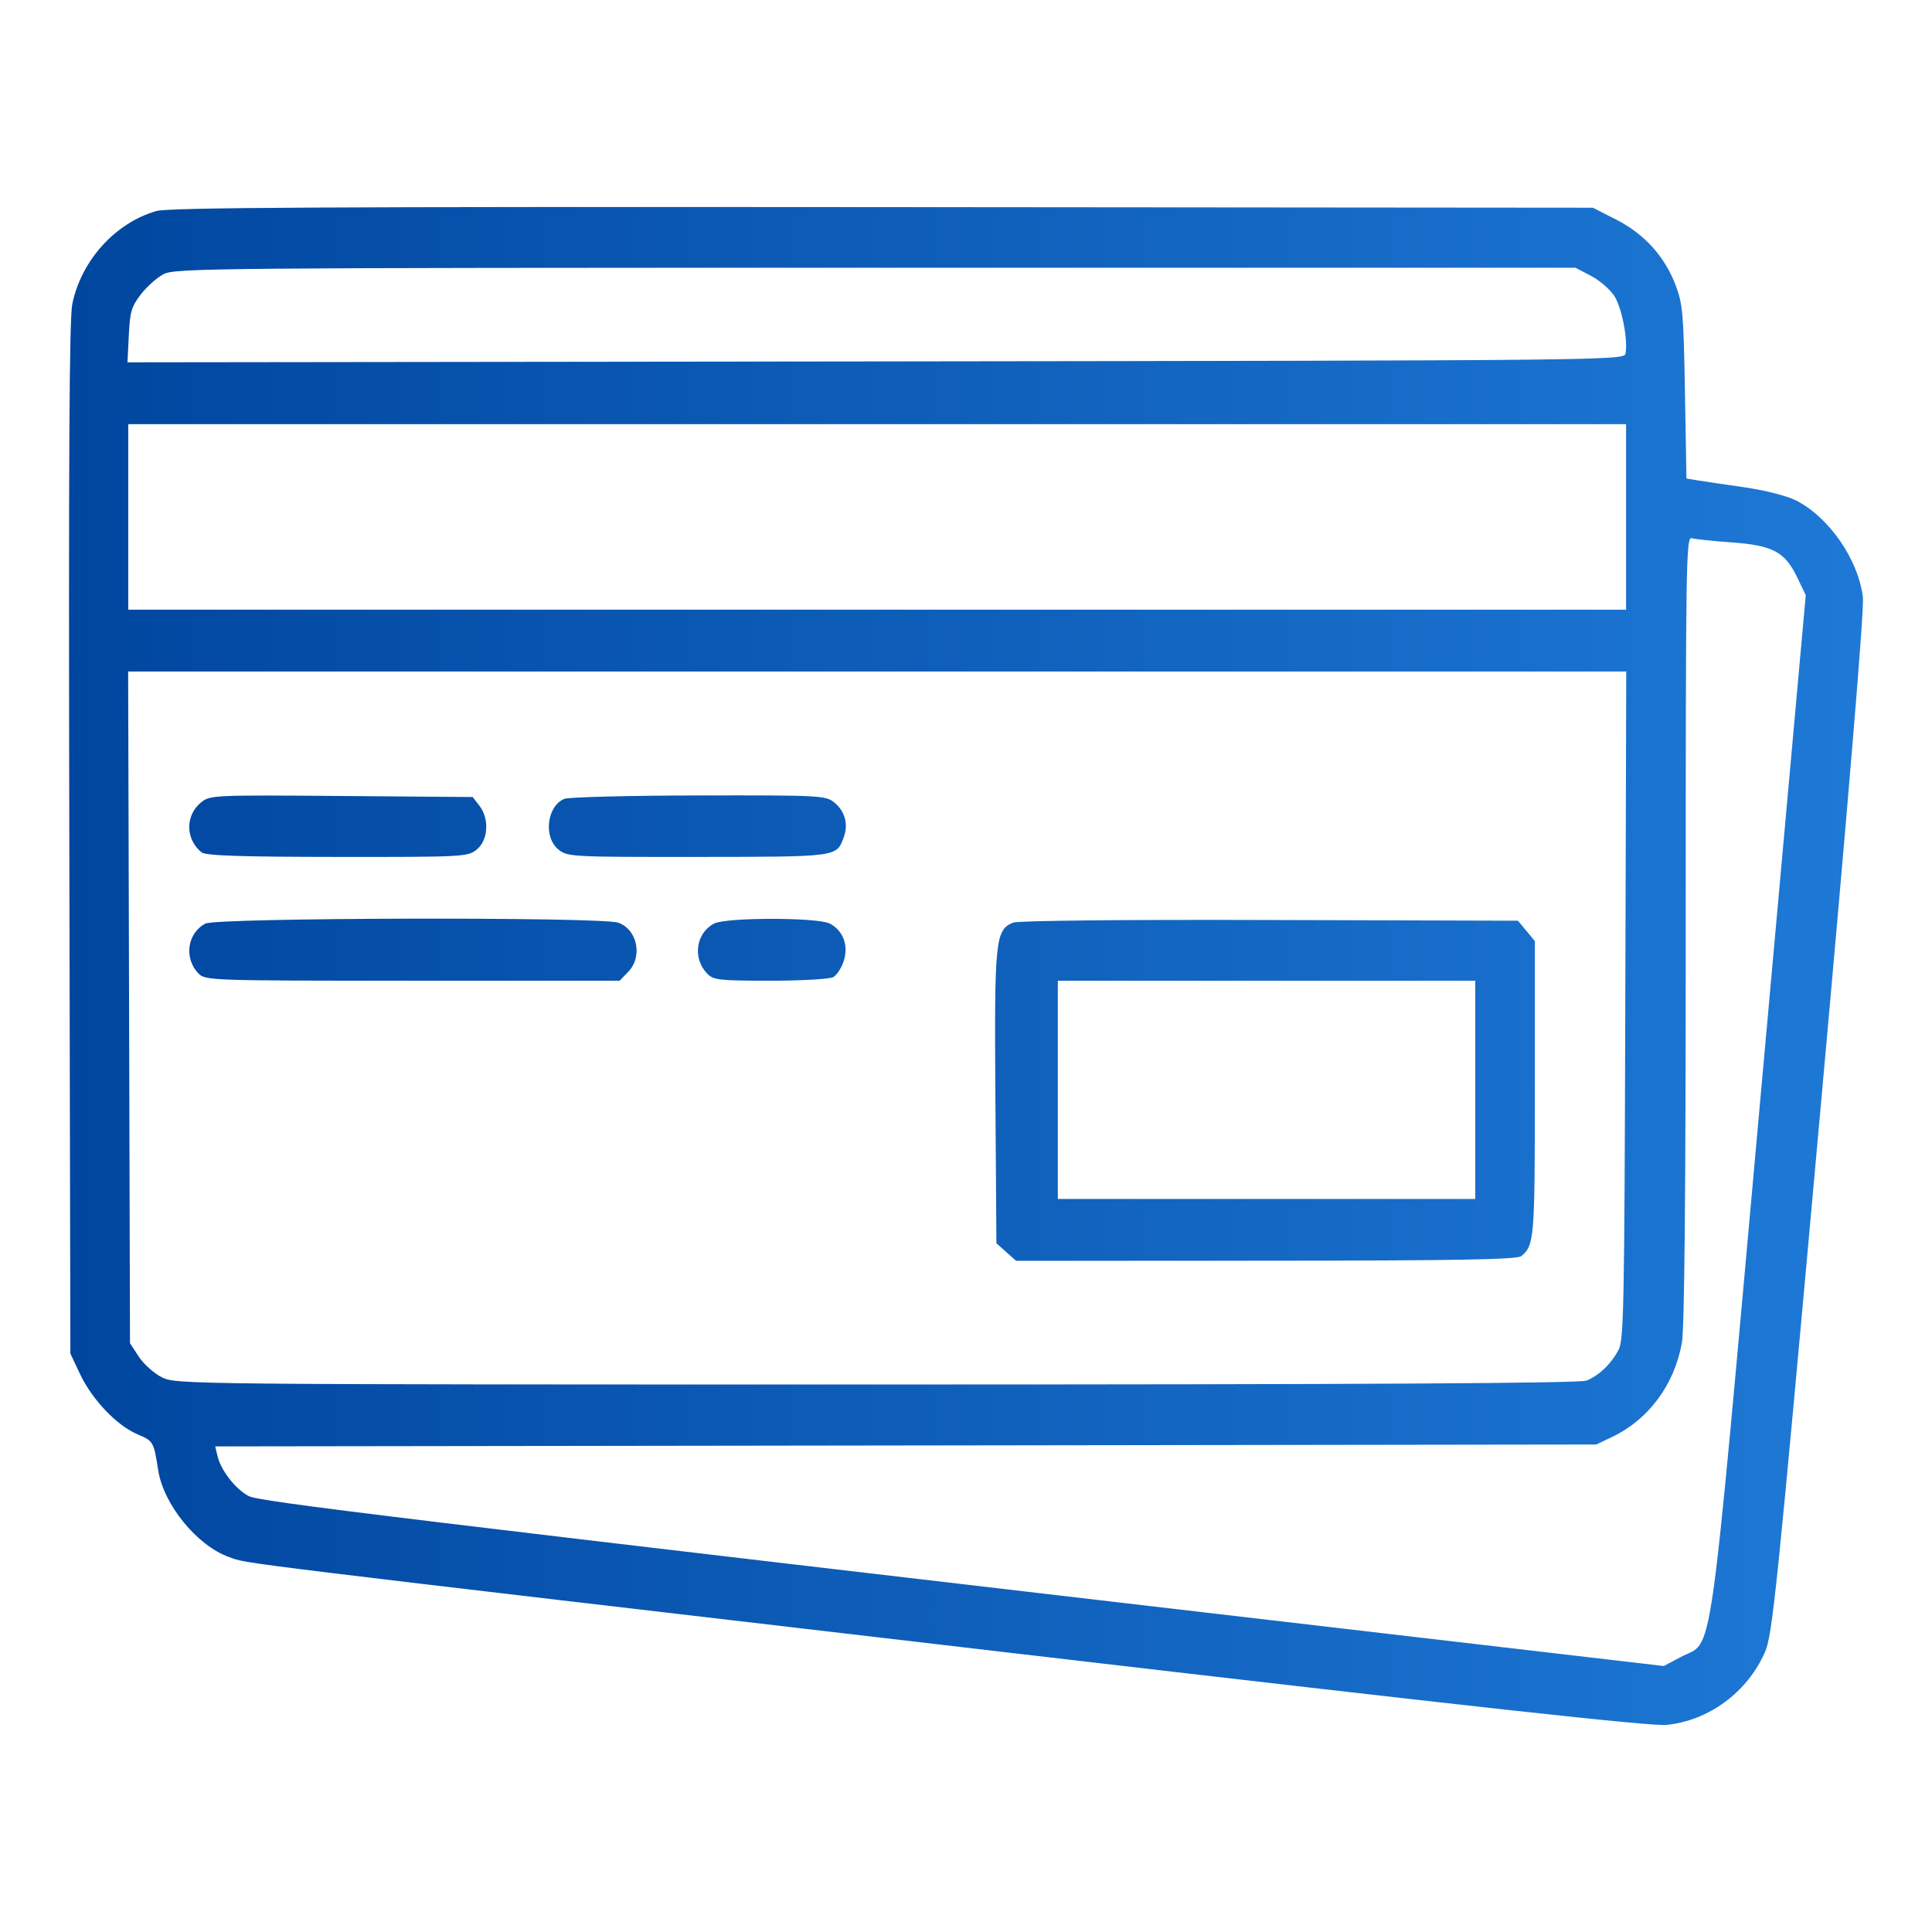 <svg width="70" height="70" viewBox="0 0 70 70" fill="none" xmlns="http://www.w3.org/2000/svg">
<path fill-rule="evenodd" clip-rule="evenodd" d="M5.662 7.647C4.174 8.075 2.94 9.442 2.619 11.019C2.51 11.555 2.482 16.6 2.511 30.393L2.55 49.043L2.905 49.794C3.343 50.718 4.235 51.652 4.983 51.968C5.557 52.211 5.572 52.237 5.73 53.26C5.924 54.512 7.137 56.001 8.301 56.416C9.003 56.666 7.707 56.508 36.929 59.922C53.438 61.852 59.822 62.553 60.377 62.497C61.913 62.343 63.306 61.315 63.945 59.866C64.22 59.243 64.371 57.77 65.91 40.739C66.993 28.754 67.549 22.059 67.497 21.637C67.327 20.263 66.263 18.73 65.064 18.128C64.739 17.965 63.93 17.76 63.197 17.655C62.485 17.553 61.723 17.44 61.503 17.404L61.103 17.338L61.049 14.211C61 11.375 60.969 11.015 60.714 10.341C60.319 9.296 59.582 8.48 58.562 7.959L57.714 7.526L31.975 7.504C11.72 7.487 6.113 7.518 5.662 7.647ZM57.649 9.997C57.96 10.16 58.34 10.49 58.493 10.729C58.764 11.152 58.988 12.313 58.895 12.814C58.85 13.056 58.167 13.062 31.734 13.095L4.619 13.128L4.667 12.149C4.708 11.294 4.764 11.106 5.103 10.666C5.316 10.389 5.687 10.058 5.927 9.932C6.337 9.715 7.83 9.701 31.723 9.701L57.083 9.701L57.649 9.997ZM58.916 18.729V22.09H31.781H4.647V18.729V15.368H31.781H58.916V18.729ZM62.759 19.654C64.237 19.759 64.676 19.997 65.126 20.939L65.426 21.566L63.755 40.11C61.87 61.006 62.101 59.395 60.902 60.034L60.283 60.363L50.989 59.279C13.448 54.901 9.393 54.41 9.001 54.201C8.529 53.947 8.007 53.277 7.884 52.767L7.797 52.406L32.816 52.372L57.836 52.337L58.43 52.053C59.737 51.426 60.669 50.163 60.938 48.651C61.032 48.121 61.077 43.35 61.077 33.655C61.077 20.177 61.088 19.439 61.299 19.501C61.421 19.536 62.078 19.605 62.759 19.654ZM58.887 36.423C58.856 47.385 58.833 48.552 58.642 48.911C58.37 49.423 57.927 49.846 57.478 50.022C57.229 50.12 49.411 50.163 31.75 50.163C6.701 50.163 6.373 50.16 5.862 49.901C5.578 49.757 5.203 49.421 5.028 49.153L4.71 48.667L4.677 36.499L4.643 24.33H31.782H58.922L58.887 36.423ZM7.285 29.072C6.706 29.544 6.716 30.415 7.305 30.883C7.455 31.003 8.716 31.045 12.223 31.048C16.806 31.052 16.95 31.044 17.275 30.779C17.692 30.439 17.737 29.662 17.367 29.189L17.125 28.878L12.37 28.84C7.743 28.803 7.606 28.81 7.285 29.072ZM20.446 28.944C19.813 29.209 19.682 30.33 20.233 30.779C20.558 31.044 20.702 31.052 25.285 31.048C30.366 31.043 30.308 31.051 30.569 30.34C30.745 29.861 30.617 29.393 30.225 29.073C29.918 28.823 29.706 28.812 25.314 28.82C22.79 28.825 20.599 28.881 20.446 28.944ZM7.443 33.463C6.783 33.809 6.657 34.718 7.192 35.273C7.436 35.526 7.644 35.533 14.947 35.533H22.451L22.763 35.21C23.294 34.66 23.096 33.681 22.403 33.431C21.809 33.216 7.857 33.246 7.443 33.463ZM25.871 33.463C25.212 33.809 25.086 34.718 25.62 35.273C25.849 35.511 26.05 35.533 27.913 35.533C29.036 35.533 30.061 35.474 30.191 35.403C30.32 35.331 30.492 35.065 30.572 34.813C30.751 34.253 30.549 33.717 30.066 33.463C29.629 33.234 26.308 33.234 25.871 33.463ZM36.701 33.429C36.062 33.698 36.025 34.063 36.065 39.772L36.102 45.046L36.459 45.364L36.816 45.682L45.864 45.678C52.776 45.674 54.96 45.636 55.114 45.513C55.592 45.132 55.611 44.895 55.611 39.437V34.098L55.305 33.728L54.998 33.359L45.995 33.333C40.667 33.317 36.873 33.357 36.701 33.429ZM53.451 39.487V43.441H45.889H38.327V39.487V35.533H45.889H53.451V39.487Z" fill="url(#paint0_linear_116_17379)"/>
<defs>
<linearGradient id="paint0_linear_116_17379" x1="2.5" y1="35.743" x2="67.5" y2="35.743" gradientUnits="userSpaceOnUse">
<stop stop-color="#00469F"/>
<stop offset="1" stop-color="#1E79D6"/>
</linearGradient>
</defs>
</svg>
